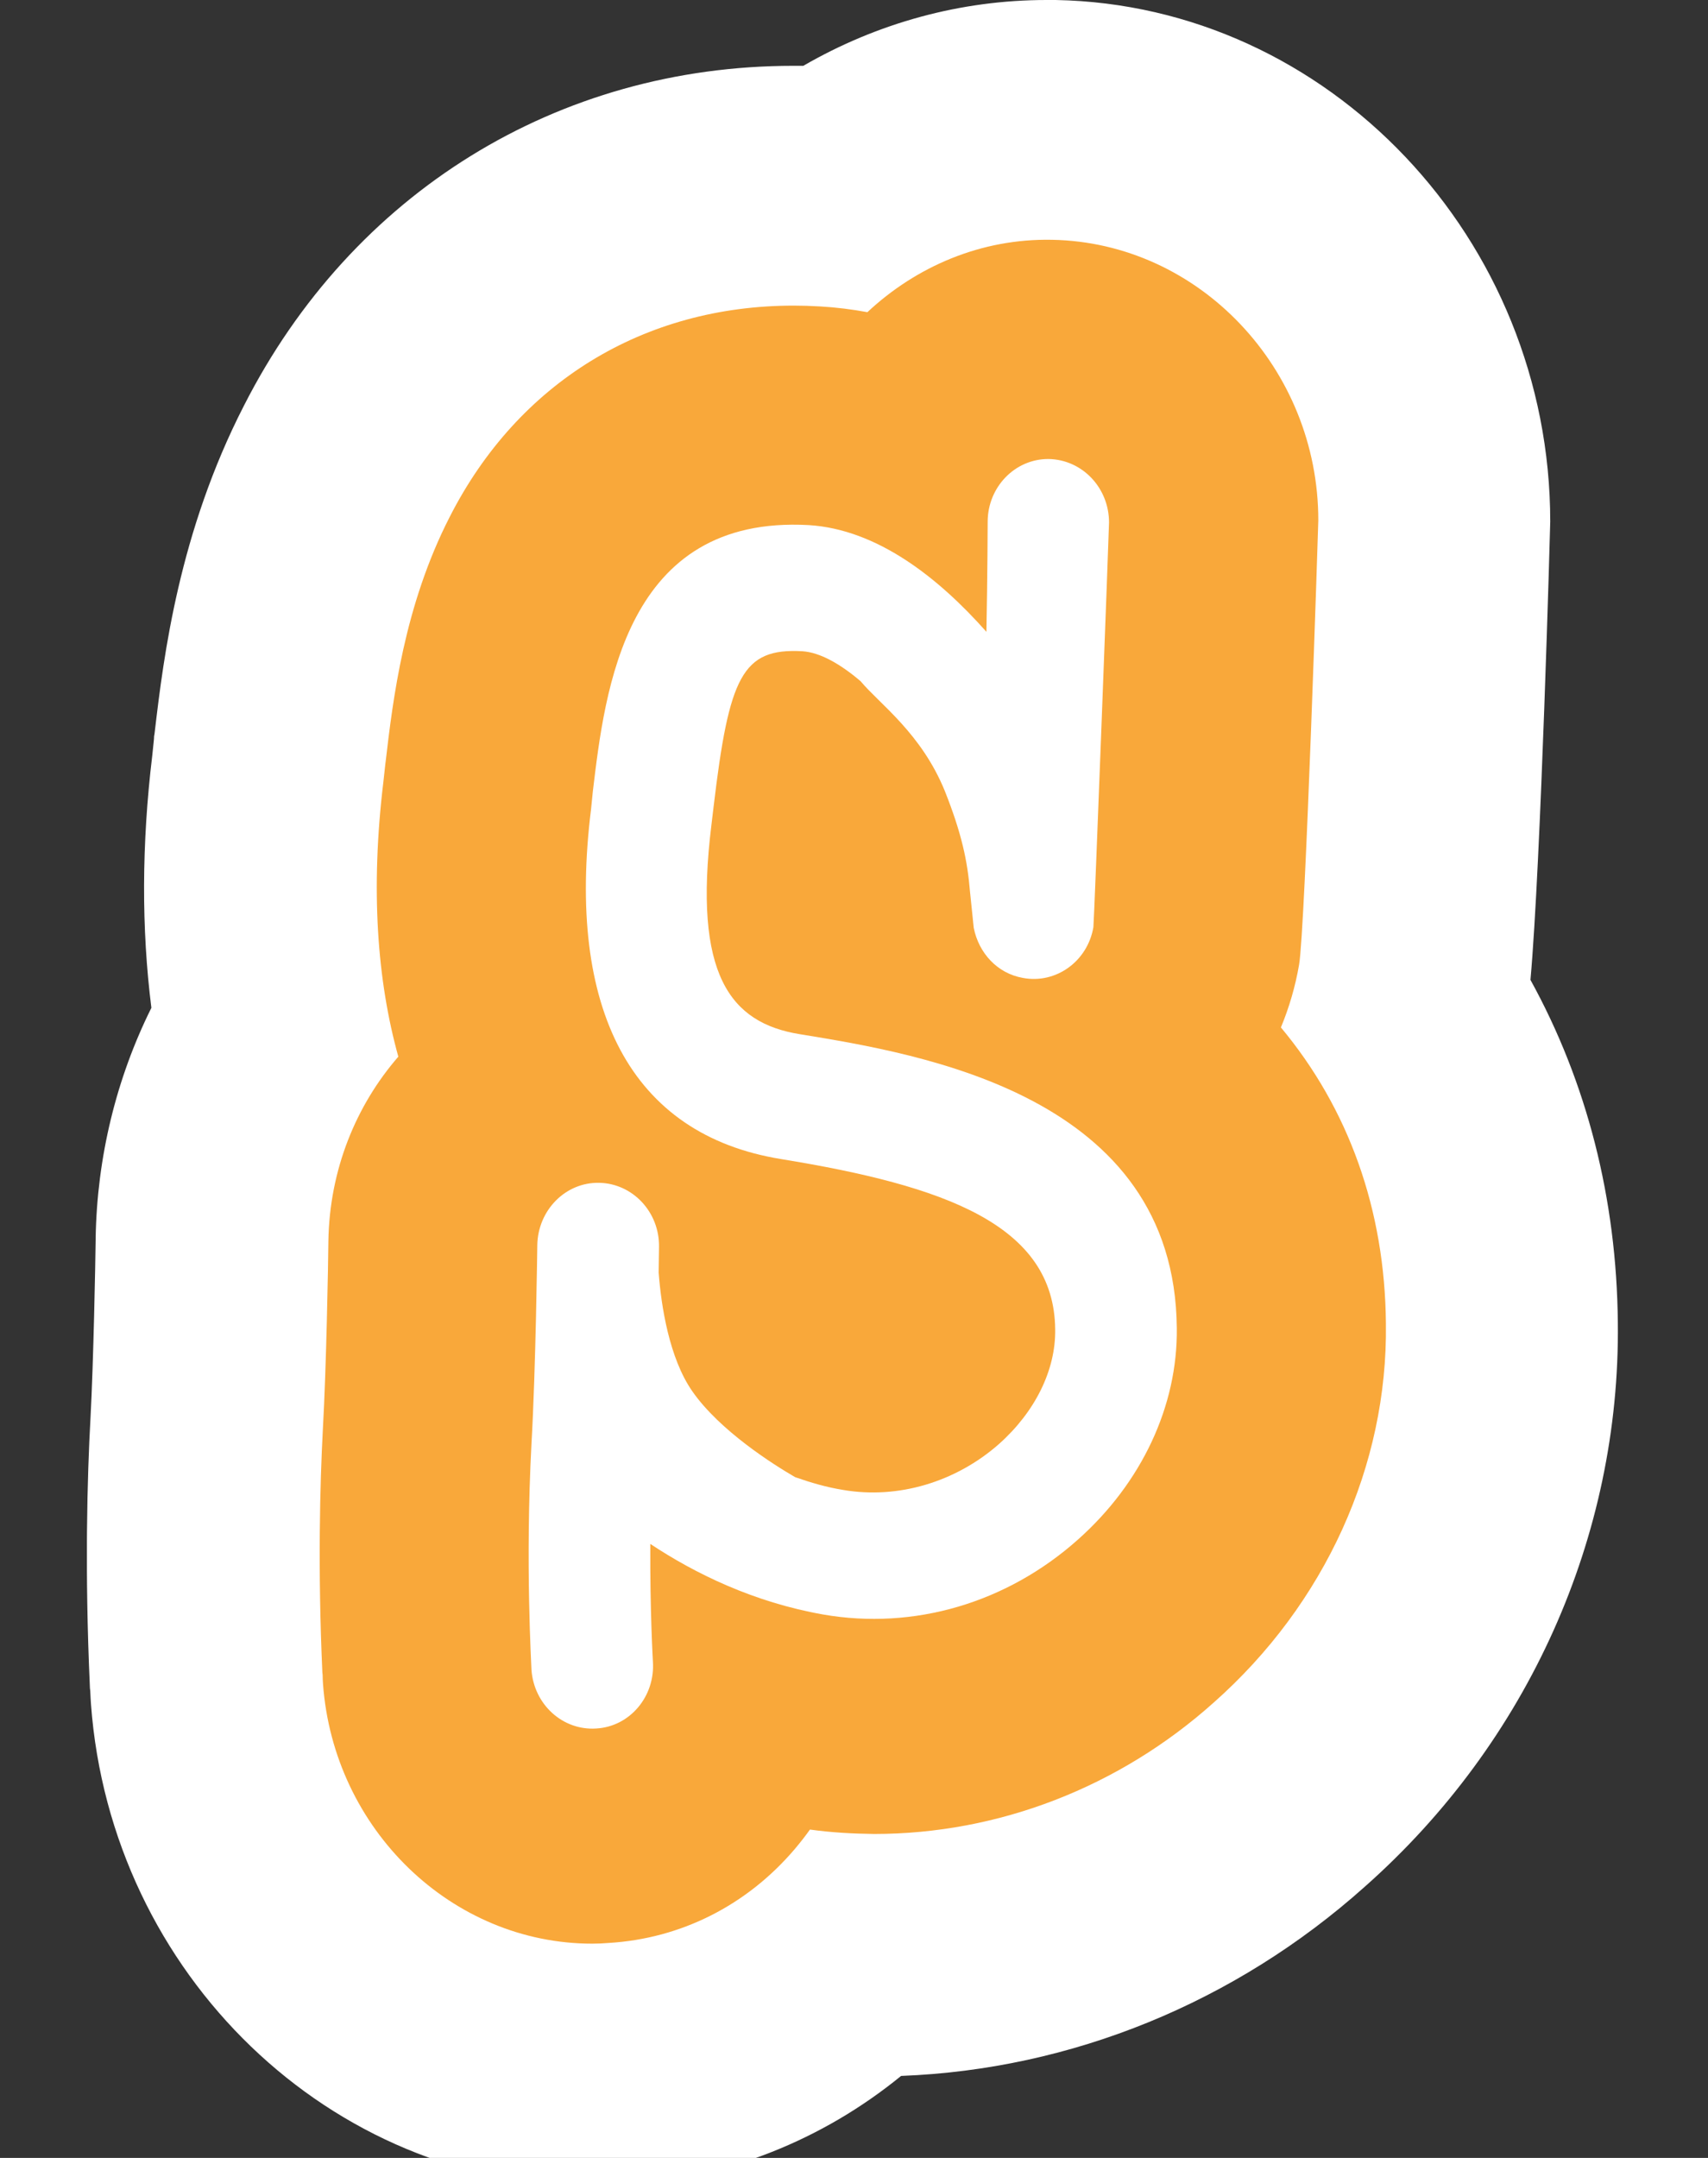 <svg width="19" height="24" viewBox="0 0 19 24" fill="none" xmlns="http://www.w3.org/2000/svg">
<rect x="0" y="0" width="19" height="24" fill="#333333" stroke="none"/>
<g clip-path="url(#clip0_123_3147)">
<path fill-rule="evenodd" clip-rule="evenodd" d="M17.997 14.709C18.025 17.086 16.999 19.374 15.185 20.981C13.741 22.273 11.918 23.016 10.024 23.088C9.148 23.802 8.086 24.226 6.948 24.301C6.827 24.309 6.705 24.314 6.584 24.314C3.679 24.314 1.234 21.959 1.012 18.953C1.009 18.918 1.007 18.869 1.004 18.807C1.001 18.786 0.999 18.765 0.999 18.741C0.942 17.475 0.97 16.429 1.007 15.763C1.04 15.149 1.061 14.044 1.064 13.787V13.771C1.079 12.872 1.293 11.995 1.684 11.209C1.573 10.329 1.575 9.388 1.694 8.401L1.71 8.247C1.713 8.229 1.713 8.207 1.714 8.189C1.718 8.173 1.72 8.154 1.722 8.135C1.821 7.295 1.991 5.919 2.715 4.509C3.919 2.143 6.204 0.732 8.825 0.732H8.936C9.76 0.255 10.688 0 11.642 0L11.743 0C14.777 0.056 17.245 2.658 17.245 5.802C17.245 5.836 17.141 9.607 17.025 10.898C17.653 12.038 17.984 13.331 17.997 14.709Z" fill="white"/>
<path fill-rule="evenodd" clip-rule="evenodd" d="M15.417 14.724C15.438 16.298 14.741 17.838 13.502 18.935C12.45 19.877 11.107 20.397 9.724 20.397C9.486 20.394 9.246 20.381 9.01 20.348C8.956 20.424 8.899 20.496 8.84 20.566C8.308 21.191 7.574 21.561 6.772 21.609C6.711 21.614 6.651 21.617 6.589 21.617C5.025 21.617 3.71 20.346 3.593 18.726C3.591 18.694 3.589 18.661 3.589 18.627L3.586 18.602C3.534 17.449 3.56 16.5 3.591 15.907C3.63 15.22 3.651 14.053 3.653 13.801C3.666 13.012 3.958 12.297 4.431 11.752C4.196 10.907 4.12 9.893 4.265 8.694L4.284 8.52C4.286 8.506 4.286 8.493 4.289 8.479C4.371 7.777 4.495 6.739 5.004 5.746C5.764 4.255 7.16 3.399 8.83 3.399C8.923 3.399 9.021 3.402 9.122 3.408C9.298 3.418 9.476 3.44 9.649 3.472C10.191 2.965 10.913 2.651 11.704 2.667C13.337 2.697 14.665 4.097 14.665 5.787C14.665 5.824 14.52 10.338 14.451 10.73C14.409 10.974 14.34 11.207 14.249 11.427C15.001 12.329 15.407 13.453 15.417 14.724Z" fill="#F9A83A"/>
<path fill-rule="evenodd" clip-rule="evenodd" d="M8.897 11.502C8.122 11.377 7.709 10.839 7.914 9.174L7.938 8.973C8.11 7.527 8.255 7.205 8.926 7.243C9.122 7.256 9.348 7.384 9.574 7.577C9.783 7.828 10.249 8.154 10.511 8.799C10.699 9.272 10.763 9.581 10.79 9.913L10.832 10.32V10.319C10.887 10.598 11.093 10.826 11.378 10.876C11.745 10.946 12.098 10.693 12.163 10.312C12.171 10.267 12.337 5.883 12.337 5.811C12.337 5.425 12.039 5.111 11.664 5.105C11.29 5.103 10.987 5.418 10.987 5.803C10.987 5.812 10.985 6.417 10.973 7.027C10.44 6.426 9.759 5.887 8.996 5.84C6.953 5.727 6.73 7.676 6.595 8.8L6.575 8.999C6.299 11.219 7.013 12.619 8.689 12.891C10.511 13.188 11.727 13.622 11.738 14.785C11.745 15.237 11.515 15.701 11.115 16.058C10.633 16.484 9.989 16.675 9.381 16.571C9.192 16.541 9.015 16.488 8.846 16.429C8.607 16.291 8.006 15.912 7.701 15.473C7.444 15.104 7.355 14.523 7.327 14.154C7.33 13.989 7.331 13.88 7.331 13.868C7.337 13.479 7.037 13.163 6.667 13.155C6.292 13.146 5.984 13.459 5.977 13.847C5.977 13.859 5.96 15.233 5.912 16.06C5.842 17.393 5.912 18.521 5.912 18.57C5.939 18.957 6.26 19.249 6.633 19.224C7.006 19.203 7.289 18.868 7.263 18.48C7.263 18.474 7.23 17.927 7.234 17.171C7.73 17.5 8.381 17.819 9.156 17.956C10.167 18.132 11.2 17.828 11.99 17.124C12.697 16.496 13.102 15.639 13.091 14.77C13.067 12.179 10.249 11.723 8.897 11.502Z" fill="white"/>
</g>
<defs>
<clipPath id="clip0_123_3147">
<rect width="17.067" height="24" fill="white" transform="translate(0.967)"/>
</clipPath>
</defs>
</svg>
